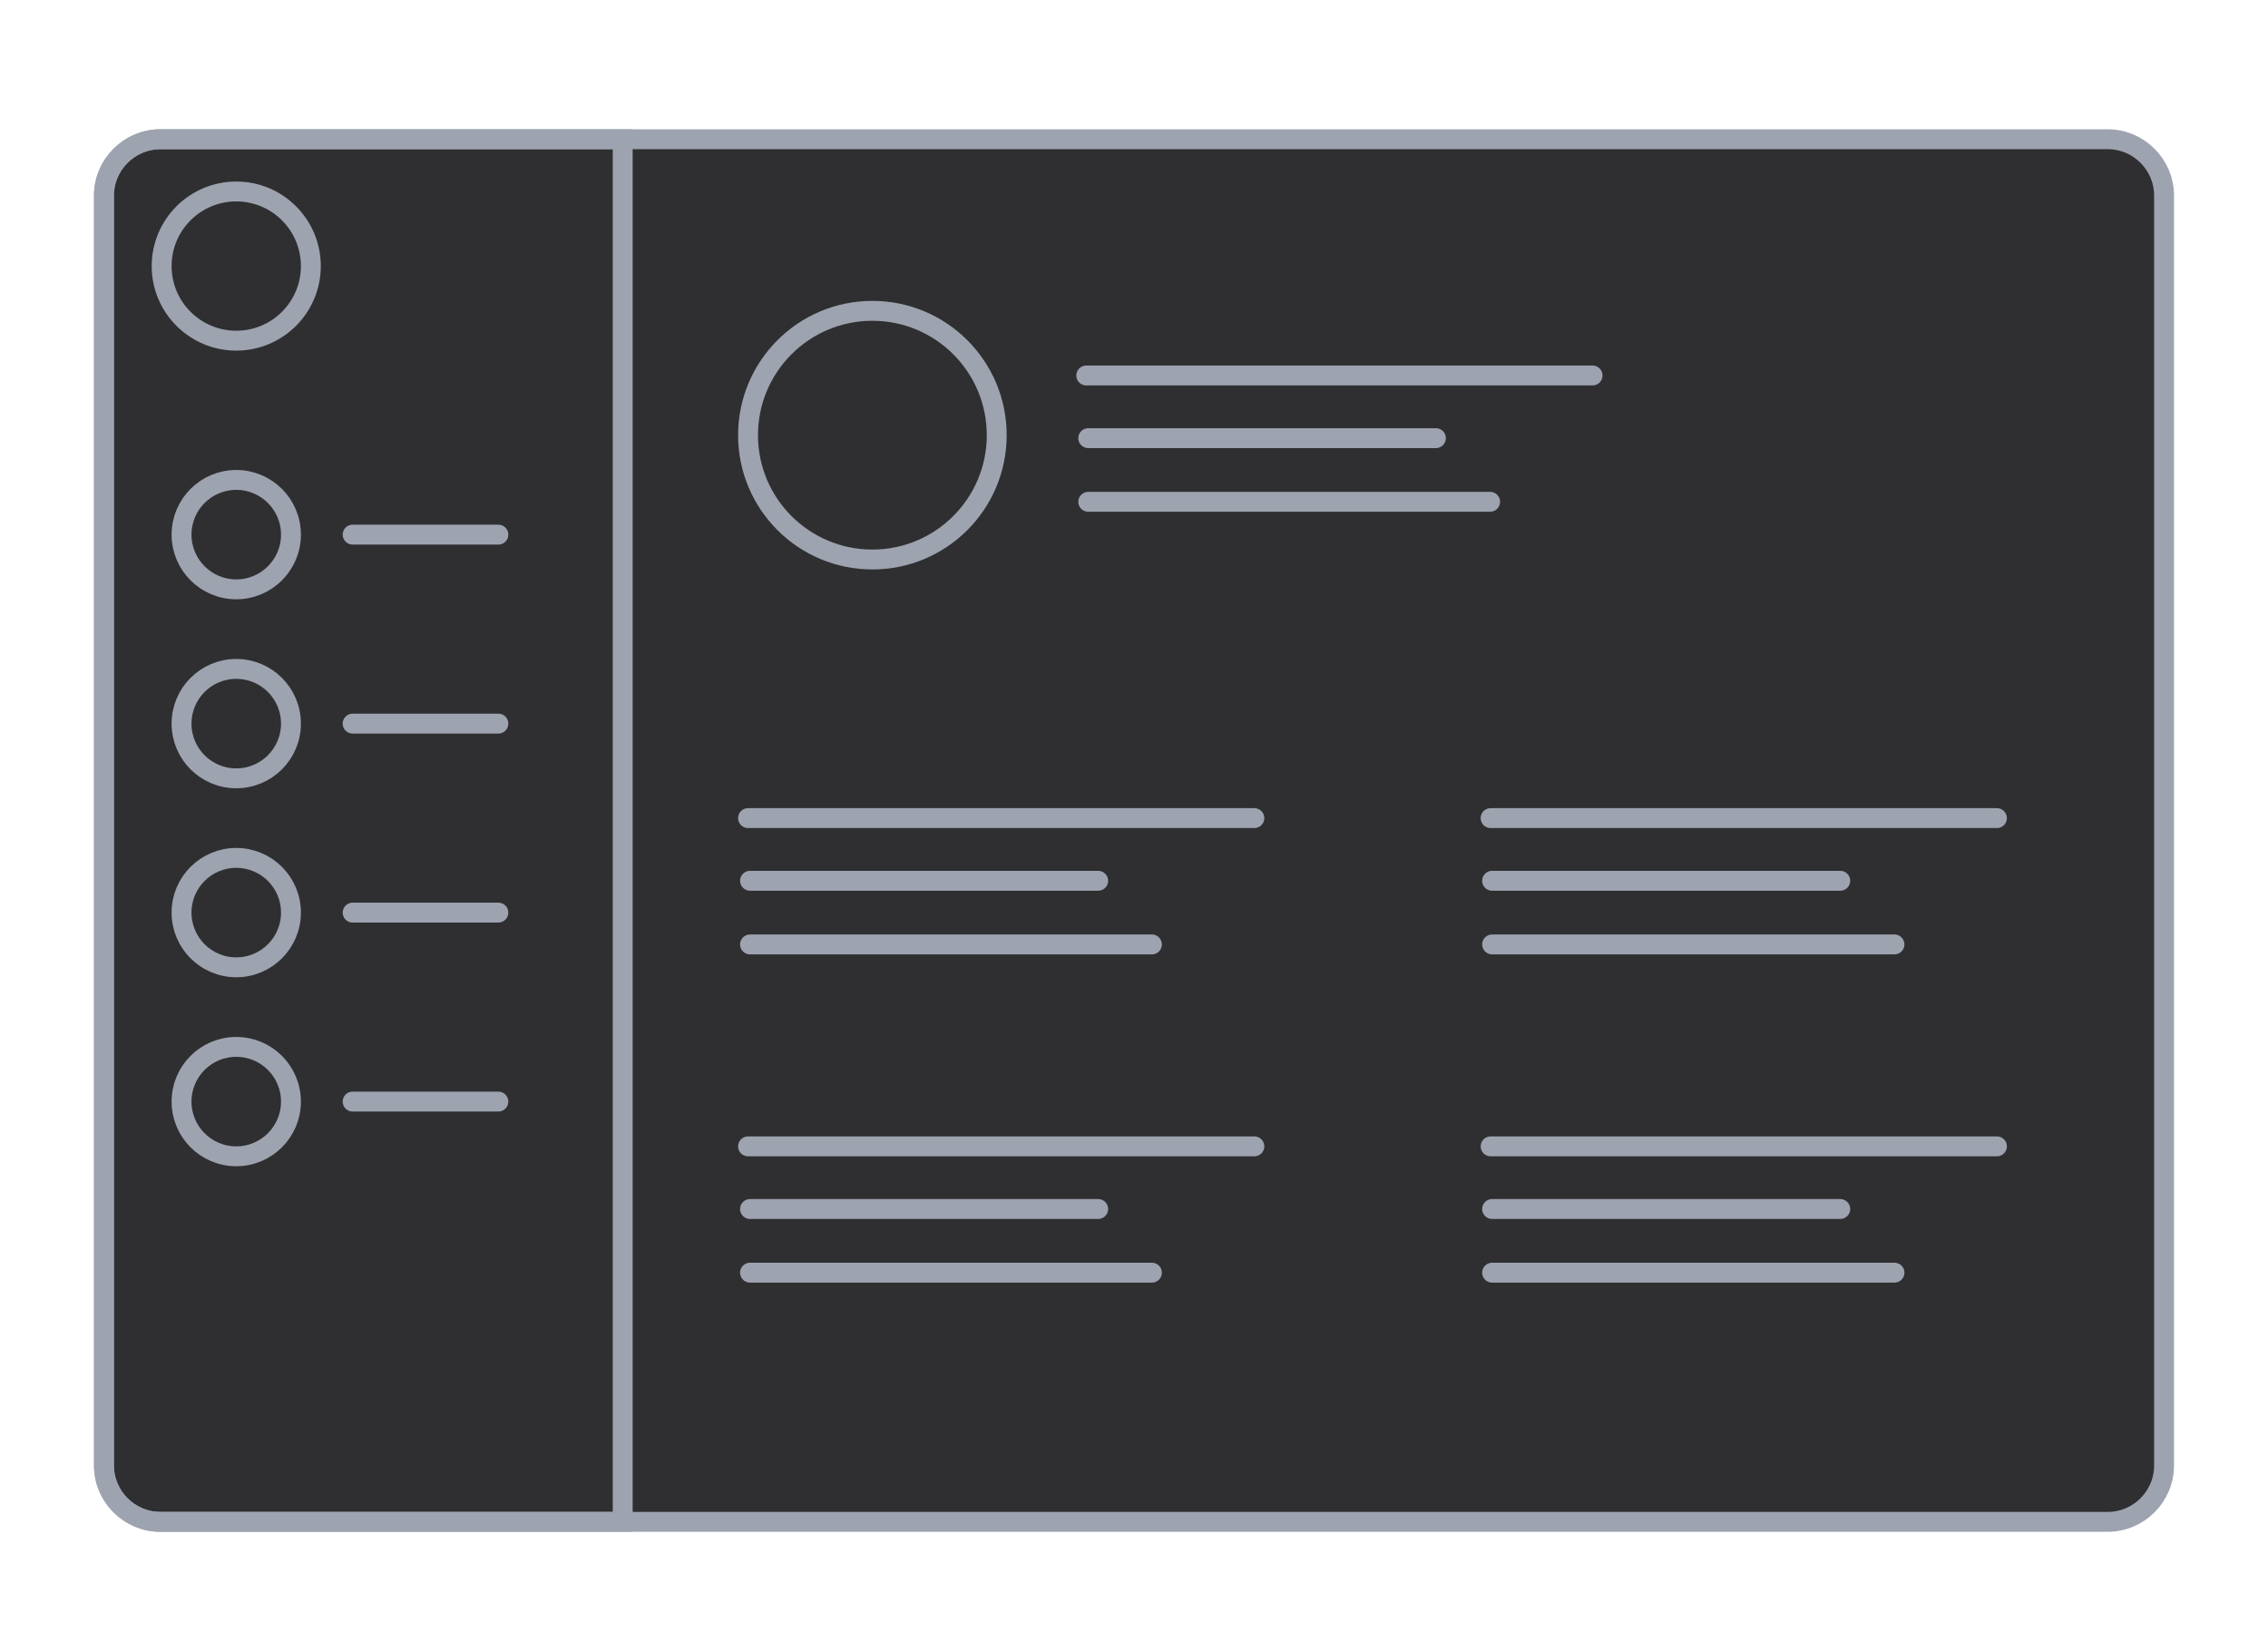 <?xml version="1.0" encoding="utf-8"?>
<svg version="1.1" id="Layer_1" x="0px" y="0px" viewBox="0 0 456 330" style="enable-background:new 0 0 456 330;" xmlns="http://www.w3.org/2000/svg">
  <style type="text/css">
	.st0{fill:#2f2f32;}
	.st1{fill:#2f2f32;stroke:#9da3af;stroke-width:4;stroke-miterlimit:10;}
	.st2{fill:none;stroke:#9da3af;stroke-width:4;stroke-linecap:round;stroke-miterlimit:10;}
	.st3{fill:#2f2f32;stroke:#9da3af;stroke-width:4;stroke-linecap:round;stroke-miterlimit:10;}
</style>
  <g>
    <path class="st0" d="M32.2,307c-6.8,0-12.3-5.5-12.3-12.3V39.3c0-6.8,5.5-12.3,12.3-12.3h391.6c6.8,0,12.3,5.5,12.3,12.3v255.4 c0,6.8-5.5,12.3-12.3,12.3L32.2,307L32.2,307z"/>
    <path class="st1" d="M423.8,28c6.2,0,11.3,5.1,11.3,11.3v255.4c0,6.2-5.1,11.3-11.3,11.3H32.2c-6.2,0-11.3-5.1-11.3-11.3V39.3 C20.9,33.1,26,28,32.2,28H423.8"/>
  </g>
  <line class="st2" x1="70.9" y1="183.5" x2="100.2" y2="183.5"/>
  <line class="st2" x1="70.9" y1="221.5" x2="100.2" y2="221.5"/>
  <line class="st2" x1="70.9" y1="145.5" x2="100.2" y2="145.5"/>
  <line class="st2" x1="70.9" y1="107.5" x2="100.2" y2="107.5"/>
  <g>
    <circle class="st3" cx="175.4" cy="87.5" r="25"/>
    <line class="st2" x1="218.4" y1="75.5" x2="320.2" y2="75.5"/>
    <line class="st2" x1="218.8" y1="88.1" x2="288.7" y2="88.1"/>
    <line class="st2" x1="218.8" y1="100.9" x2="299.6" y2="100.9"/>
    <line class="st2" x1="150.4" y1="164.5" x2="252.2" y2="164.5"/>
    <line class="st2" x1="150.8" y1="177.1" x2="220.8" y2="177.1"/>
    <line class="st2" x1="150.8" y1="189.9" x2="231.6" y2="189.9"/>
    <line class="st2" x1="299.7" y1="164.5" x2="401.5" y2="164.5"/>
    <line class="st2" x1="300" y1="177.1" x2="370" y2="177.1"/>
    <line class="st2" x1="300" y1="189.9" x2="380.9" y2="189.9"/>
    <line class="st2" x1="150.4" y1="230.5" x2="252.2" y2="230.5"/>
    <line class="st2" x1="150.8" y1="243.1" x2="220.8" y2="243.1"/>
    <line class="st2" x1="150.8" y1="255.9" x2="231.6" y2="255.9"/>
    <line class="st2" x1="299.7" y1="230.5" x2="401.5" y2="230.5"/>
    <line class="st2" x1="300" y1="243.1" x2="370" y2="243.1"/>
    <line class="st2" x1="300" y1="255.9" x2="380.9" y2="255.9"/>
  </g>
  <circle class="st3" cx="47.5" cy="53.5" r="15"/>
  <circle class="st3" cx="47.5" cy="107.5" r="11"/>
  <circle class="st3" cx="47.5" cy="145.5" r="11"/>
  <circle class="st3" cx="47.5" cy="183.5" r="11"/>
  <circle class="st3" cx="47.5" cy="221.5" r="11"/>
  <path class="st2" d="M125.2,306H32.3c-6.3,0-11.4-5.1-11.4-11.4V39.4C20.9,33.1,26,28,32.3,28h92.9V306z"/>
</svg>